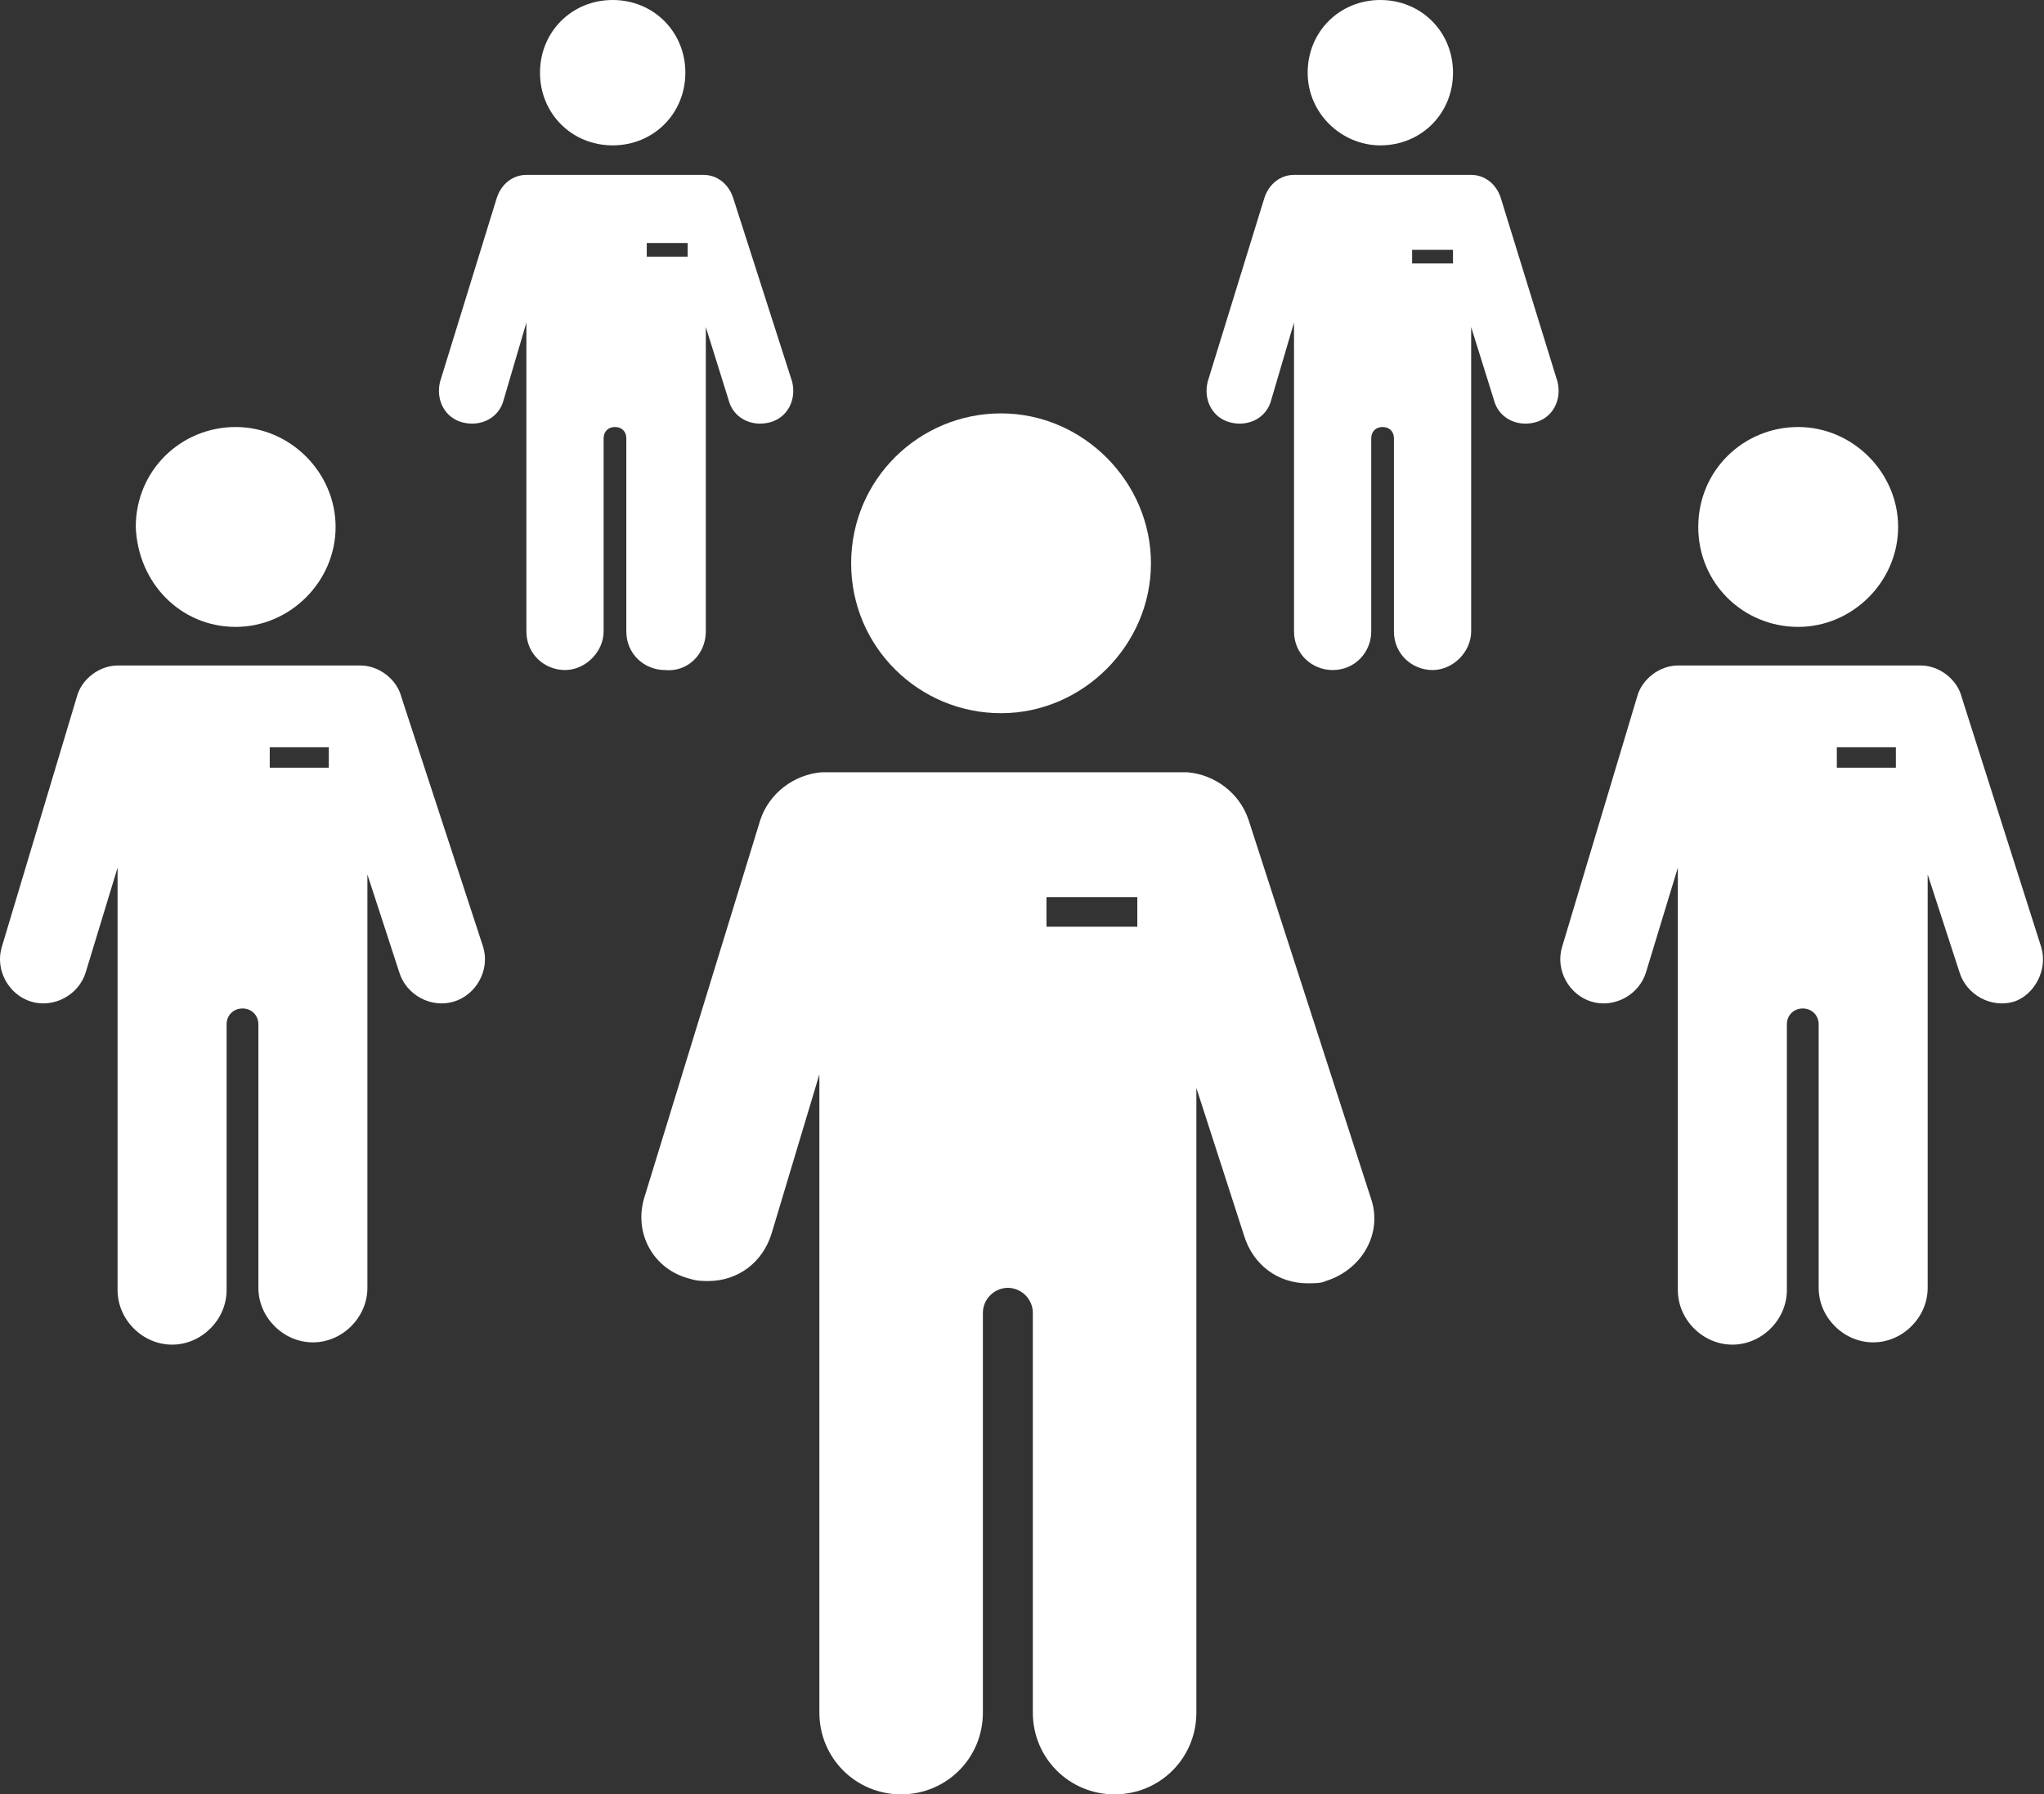 <svg width="90" height="79" viewBox="0 0 90 79" fill="none" xmlns="http://www.w3.org/2000/svg">
<rect x="0" y="0" width="90" height="79" fill="#333333" stroke="none"/>
<path d="M79.177 27.6C81.577 27.6 83.577 25.6 83.577 23.2C83.577 20.8 81.577 18.8 79.177 18.8C76.777 18.8 74.777 20.7 74.777 23.2C74.777 25.7 76.777 27.6 79.177 27.6Z" fill="white"/>
<path d="M10.377 27.6C12.777 27.6 14.777 25.6 14.777 23.2C14.777 20.8 12.777 18.8 10.377 18.8C7.978 18.8 5.978 20.7 5.978 23.2C6.078 25.7 7.978 27.6 10.377 27.6Z" fill="white"/>
<path d="M44.078 31.4C47.678 31.4 50.678 28.4 50.678 24.8C50.678 21.2 47.678 18.2 44.078 18.2C40.477 18.2 37.477 21.1 37.477 24.8C37.477 28.5 40.477 31.4 44.078 31.4Z" fill="white"/>
<path d="M60.778 6.4C62.578 6.4 63.978 5 63.978 3.2C63.978 1.4 62.578 0 60.778 0C58.978 0 57.578 1.4 57.578 3.2C57.578 5 59.078 6.4 60.778 6.4Z" fill="white"/>
<path d="M26.977 6.4C28.777 6.4 30.177 5 30.177 3.2C30.177 1.4 28.777 0 26.977 0C25.177 0 23.777 1.4 23.777 3.2C23.777 5 25.177 6.4 26.977 6.4Z" fill="white"/>
<path d="M54.977 36.1C54.578 34.9 53.477 34.1 52.278 34H48.877H39.877H39.778H36.178C34.977 34.1 33.877 34.9 33.477 36.1L28.378 52.7C27.878 54.3 28.777 55.9 30.378 56.3C30.677 56.4 30.977 56.4 31.177 56.4C32.477 56.4 33.578 55.6 33.977 54.3L36.078 47.3V75.4C36.078 77.4 37.678 79 39.678 79C41.678 79 43.278 77.4 43.278 75.4V57.8C43.278 57.2 43.778 56.7 44.377 56.7C44.977 56.7 45.477 57.2 45.477 57.8V75.4C45.477 77.4 47.078 79 49.078 79C51.078 79 52.678 77.4 52.678 75.4V47.9L54.778 54.4C55.178 55.7 56.278 56.5 57.578 56.5C57.877 56.5 58.178 56.5 58.377 56.4C59.977 55.9 60.877 54.3 60.377 52.8L54.977 36.1ZM50.078 40.8H46.078V39.5H50.078V40.8Z" fill="white"/>
<path d="M89.878 41.7L86.378 30.7C86.178 29.9 85.378 29.3 84.578 29.3H82.378H76.378H76.278H73.878C73.078 29.3 72.278 29.9 72.078 30.7L68.778 41.7C68.478 42.7 69.078 43.8 70.078 44.1C71.078 44.4 72.178 43.8 72.478 42.8L73.878 38.2V56.8C73.878 58.1 74.978 59.2 76.278 59.2C77.578 59.2 78.678 58.1 78.678 56.8V45.1C78.678 44.7 78.978 44.4 79.378 44.4C79.778 44.4 80.078 44.7 80.078 45.1V56.7C80.078 58 81.178 59.1 82.478 59.1C83.778 59.1 84.878 58 84.878 56.7V38.5L86.278 42.8C86.578 43.8 87.678 44.4 88.678 44.1C89.578 43.8 90.178 42.7 89.878 41.7ZM83.478 33.8H80.878V32.9H83.478V33.8Z" fill="white"/>
<path d="M17.677 30.7C17.477 29.9 16.677 29.3 15.877 29.3H13.678H7.677H7.577H5.177C4.377 29.3 3.577 29.9 3.377 30.7L0.077 41.7C-0.223 42.7 0.377 43.8 1.377 44.1C2.377 44.4 3.477 43.8 3.777 42.8L5.177 38.2V56.8C5.177 58.1 6.277 59.2 7.577 59.2C8.877 59.2 9.977 58.1 9.977 56.8V45.1C9.977 44.7 10.277 44.4 10.678 44.4C11.078 44.4 11.377 44.7 11.377 45.1V56.7C11.377 58 12.477 59.1 13.777 59.1C15.078 59.1 16.177 58 16.177 56.7V38.5L17.578 42.8C17.878 43.8 18.977 44.4 19.977 44.1C20.977 43.8 21.578 42.7 21.277 41.7L17.677 30.7ZM14.477 33.8H11.877V32.9H14.477V33.8Z" fill="white"/>
<path d="M31.078 27.8V14.4L32.078 17.6C32.278 18.4 33.078 18.8 33.878 18.6C34.678 18.4 35.078 17.6 34.878 16.8L32.278 8.7C32.078 8.1 31.578 7.7 30.978 7.7H29.378H24.978C24.978 7.7 24.978 7.7 24.878 7.7H23.178C22.578 7.7 22.078 8.1 21.878 8.7L19.378 16.8C19.178 17.6 19.578 18.4 20.378 18.6C21.178 18.8 21.978 18.4 22.178 17.6L23.178 14.2V27.8C23.178 28.8 23.978 29.5 24.878 29.5C25.778 29.5 26.578 28.7 26.578 27.8V19.3C26.578 19 26.778 18.8 27.078 18.8C27.378 18.8 27.578 19 27.578 19.3V27.8C27.578 28.8 28.378 29.5 29.278 29.5C30.278 29.6 31.078 28.8 31.078 27.8ZM28.478 10.7H30.278V11.3H28.478V10.7Z" fill="white"/>
<path d="M66.077 8.7C65.877 8.1 65.377 7.7 64.777 7.7H63.177H58.777C58.777 7.7 58.777 7.7 58.677 7.7H56.977C56.377 7.7 55.877 8.1 55.677 8.7L53.177 16.8C52.977 17.6 53.377 18.4 54.177 18.6C54.977 18.8 55.777 18.4 55.977 17.6L56.977 14.2V27.8C56.977 28.8 57.777 29.5 58.677 29.5C59.677 29.5 60.377 28.7 60.377 27.8V19.3C60.377 19 60.577 18.8 60.877 18.8C61.177 18.8 61.377 19 61.377 19.3V27.8C61.377 28.8 62.177 29.5 63.077 29.5C63.977 29.5 64.777 28.7 64.777 27.8V14.4L65.777 17.6C65.977 18.4 66.777 18.8 67.577 18.6C68.377 18.4 68.777 17.6 68.577 16.8L66.077 8.7ZM63.977 11.6H62.177V11H63.977V11.6Z" fill="white"/>
</svg>
